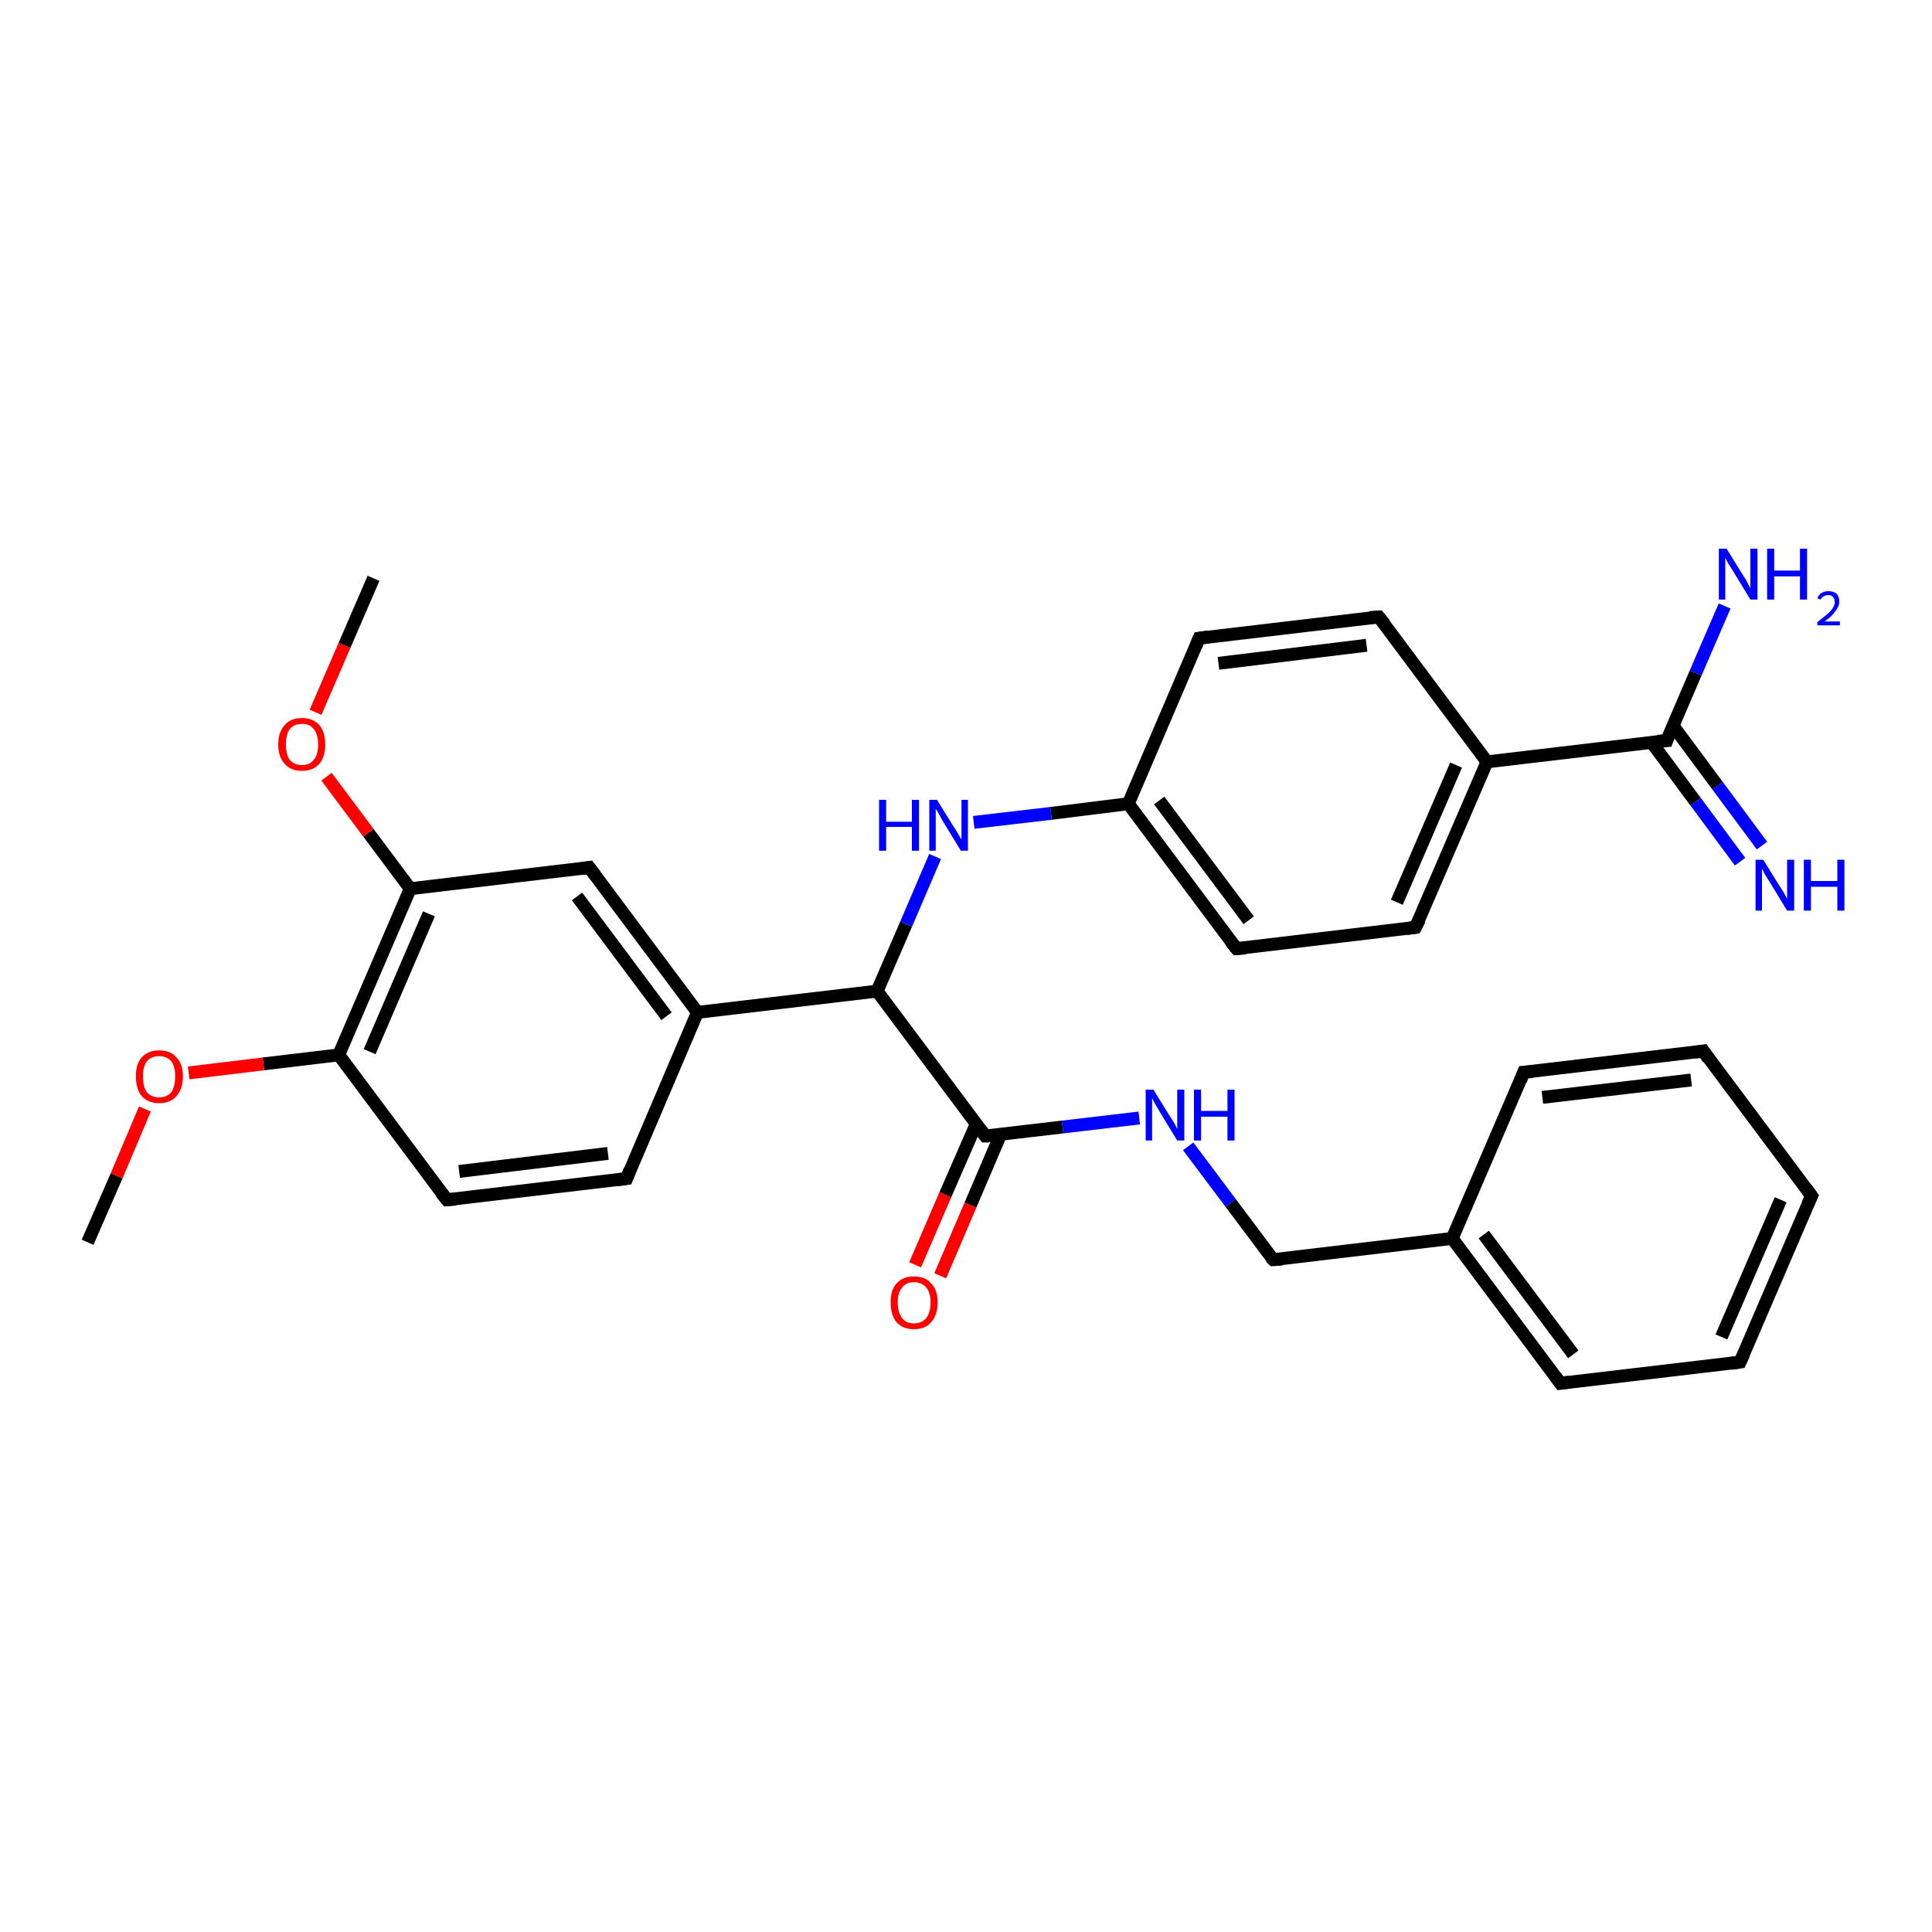 <?xml version='1.0' encoding='iso-8859-1'?>
<svg version='1.1' baseProfile='full'
              xmlns='http://www.w3.org/2000/svg'
                      xmlns:rdkit='http://www.rdkit.org/xml'
                      xmlns:xlink='http://www.w3.org/1999/xlink'
                  xml:space='preserve'
width='300px' height='300px' viewBox='0 0 300 300'>
<!-- END OF HEADER -->
<rect style='opacity:1.0;fill:#FFFFFF;stroke:none' width='300.0' height='300.0' x='0.0' y='0.0'> </rect>
<path class='bond-0 atom-0 atom-1' d='M 142.1,196.4 L 146.8,185.5' style='fill:none;fill-rule:evenodd;stroke:#FF0000;stroke-width:2.0px;stroke-linecap:butt;stroke-linejoin:miter;stroke-opacity:1' />
<path class='bond-0 atom-0 atom-1' d='M 146.8,185.5 L 151.6,174.5' style='fill:none;fill-rule:evenodd;stroke:#000000;stroke-width:2.0px;stroke-linecap:butt;stroke-linejoin:miter;stroke-opacity:1' />
<path class='bond-0 atom-0 atom-1' d='M 146.0,198.1 L 150.7,187.1' style='fill:none;fill-rule:evenodd;stroke:#FF0000;stroke-width:2.0px;stroke-linecap:butt;stroke-linejoin:miter;stroke-opacity:1' />
<path class='bond-0 atom-0 atom-1' d='M 150.7,187.1 L 155.4,176.1' style='fill:none;fill-rule:evenodd;stroke:#000000;stroke-width:2.0px;stroke-linecap:butt;stroke-linejoin:miter;stroke-opacity:1' />
<path class='bond-1 atom-1 atom-2' d='M 153.0,176.4 L 165.0,175.0' style='fill:none;fill-rule:evenodd;stroke:#000000;stroke-width:2.0px;stroke-linecap:butt;stroke-linejoin:miter;stroke-opacity:1' />
<path class='bond-1 atom-1 atom-2' d='M 165.0,175.0 L 176.9,173.6' style='fill:none;fill-rule:evenodd;stroke:#0000FF;stroke-width:2.0px;stroke-linecap:butt;stroke-linejoin:miter;stroke-opacity:1' />
<path class='bond-2 atom-2 atom-3' d='M 184.5,178.0 L 191.1,186.8' style='fill:none;fill-rule:evenodd;stroke:#0000FF;stroke-width:2.0px;stroke-linecap:butt;stroke-linejoin:miter;stroke-opacity:1' />
<path class='bond-2 atom-2 atom-3' d='M 191.1,186.8 L 197.7,195.6' style='fill:none;fill-rule:evenodd;stroke:#000000;stroke-width:2.0px;stroke-linecap:butt;stroke-linejoin:miter;stroke-opacity:1' />
<path class='bond-3 atom-3 atom-4' d='M 197.7,195.6 L 225.5,192.3' style='fill:none;fill-rule:evenodd;stroke:#000000;stroke-width:2.0px;stroke-linecap:butt;stroke-linejoin:miter;stroke-opacity:1' />
<path class='bond-4 atom-4 atom-5' d='M 225.5,192.3 L 242.3,214.8' style='fill:none;fill-rule:evenodd;stroke:#000000;stroke-width:2.0px;stroke-linecap:butt;stroke-linejoin:miter;stroke-opacity:1' />
<path class='bond-4 atom-4 atom-5' d='M 230.4,191.7 L 244.3,210.3' style='fill:none;fill-rule:evenodd;stroke:#000000;stroke-width:2.0px;stroke-linecap:butt;stroke-linejoin:miter;stroke-opacity:1' />
<path class='bond-5 atom-5 atom-6' d='M 242.3,214.8 L 270.2,211.5' style='fill:none;fill-rule:evenodd;stroke:#000000;stroke-width:2.0px;stroke-linecap:butt;stroke-linejoin:miter;stroke-opacity:1' />
<path class='bond-6 atom-6 atom-7' d='M 270.2,211.5 L 281.3,185.7' style='fill:none;fill-rule:evenodd;stroke:#000000;stroke-width:2.0px;stroke-linecap:butt;stroke-linejoin:miter;stroke-opacity:1' />
<path class='bond-6 atom-6 atom-7' d='M 267.3,207.6 L 276.5,186.3' style='fill:none;fill-rule:evenodd;stroke:#000000;stroke-width:2.0px;stroke-linecap:butt;stroke-linejoin:miter;stroke-opacity:1' />
<path class='bond-7 atom-7 atom-8' d='M 281.3,185.7 L 264.5,163.2' style='fill:none;fill-rule:evenodd;stroke:#000000;stroke-width:2.0px;stroke-linecap:butt;stroke-linejoin:miter;stroke-opacity:1' />
<path class='bond-8 atom-8 atom-9' d='M 264.5,163.2 L 236.6,166.5' style='fill:none;fill-rule:evenodd;stroke:#000000;stroke-width:2.0px;stroke-linecap:butt;stroke-linejoin:miter;stroke-opacity:1' />
<path class='bond-8 atom-8 atom-9' d='M 262.6,167.7 L 239.5,170.4' style='fill:none;fill-rule:evenodd;stroke:#000000;stroke-width:2.0px;stroke-linecap:butt;stroke-linejoin:miter;stroke-opacity:1' />
<path class='bond-9 atom-1 atom-10' d='M 153.0,176.4 L 136.2,153.9' style='fill:none;fill-rule:evenodd;stroke:#000000;stroke-width:2.0px;stroke-linecap:butt;stroke-linejoin:miter;stroke-opacity:1' />
<path class='bond-10 atom-10 atom-11' d='M 136.2,153.9 L 108.3,157.2' style='fill:none;fill-rule:evenodd;stroke:#000000;stroke-width:2.0px;stroke-linecap:butt;stroke-linejoin:miter;stroke-opacity:1' />
<path class='bond-11 atom-11 atom-12' d='M 108.3,157.2 L 91.5,134.7' style='fill:none;fill-rule:evenodd;stroke:#000000;stroke-width:2.0px;stroke-linecap:butt;stroke-linejoin:miter;stroke-opacity:1' />
<path class='bond-11 atom-11 atom-12' d='M 103.5,157.8 L 89.6,139.2' style='fill:none;fill-rule:evenodd;stroke:#000000;stroke-width:2.0px;stroke-linecap:butt;stroke-linejoin:miter;stroke-opacity:1' />
<path class='bond-12 atom-12 atom-13' d='M 91.5,134.7 L 63.7,138.0' style='fill:none;fill-rule:evenodd;stroke:#000000;stroke-width:2.0px;stroke-linecap:butt;stroke-linejoin:miter;stroke-opacity:1' />
<path class='bond-13 atom-13 atom-14' d='M 63.7,138.0 L 57.2,129.3' style='fill:none;fill-rule:evenodd;stroke:#000000;stroke-width:2.0px;stroke-linecap:butt;stroke-linejoin:miter;stroke-opacity:1' />
<path class='bond-13 atom-13 atom-14' d='M 57.2,129.3 L 50.7,120.6' style='fill:none;fill-rule:evenodd;stroke:#FF0000;stroke-width:2.0px;stroke-linecap:butt;stroke-linejoin:miter;stroke-opacity:1' />
<path class='bond-14 atom-14 atom-15' d='M 49.0,110.6 L 53.5,100.2' style='fill:none;fill-rule:evenodd;stroke:#FF0000;stroke-width:2.0px;stroke-linecap:butt;stroke-linejoin:miter;stroke-opacity:1' />
<path class='bond-14 atom-14 atom-15' d='M 53.5,100.2 L 58.0,89.8' style='fill:none;fill-rule:evenodd;stroke:#000000;stroke-width:2.0px;stroke-linecap:butt;stroke-linejoin:miter;stroke-opacity:1' />
<path class='bond-15 atom-13 atom-16' d='M 63.7,138.0 L 52.6,163.8' style='fill:none;fill-rule:evenodd;stroke:#000000;stroke-width:2.0px;stroke-linecap:butt;stroke-linejoin:miter;stroke-opacity:1' />
<path class='bond-15 atom-13 atom-16' d='M 66.6,141.9 L 57.4,163.3' style='fill:none;fill-rule:evenodd;stroke:#000000;stroke-width:2.0px;stroke-linecap:butt;stroke-linejoin:miter;stroke-opacity:1' />
<path class='bond-16 atom-16 atom-17' d='M 52.6,163.8 L 40.9,165.2' style='fill:none;fill-rule:evenodd;stroke:#000000;stroke-width:2.0px;stroke-linecap:butt;stroke-linejoin:miter;stroke-opacity:1' />
<path class='bond-16 atom-16 atom-17' d='M 40.9,165.2 L 29.3,166.6' style='fill:none;fill-rule:evenodd;stroke:#FF0000;stroke-width:2.0px;stroke-linecap:butt;stroke-linejoin:miter;stroke-opacity:1' />
<path class='bond-17 atom-17 atom-18' d='M 22.5,172.2 L 18.1,182.6' style='fill:none;fill-rule:evenodd;stroke:#FF0000;stroke-width:2.0px;stroke-linecap:butt;stroke-linejoin:miter;stroke-opacity:1' />
<path class='bond-17 atom-17 atom-18' d='M 18.1,182.6 L 13.6,192.9' style='fill:none;fill-rule:evenodd;stroke:#000000;stroke-width:2.0px;stroke-linecap:butt;stroke-linejoin:miter;stroke-opacity:1' />
<path class='bond-18 atom-16 atom-19' d='M 52.6,163.8 L 69.4,186.3' style='fill:none;fill-rule:evenodd;stroke:#000000;stroke-width:2.0px;stroke-linecap:butt;stroke-linejoin:miter;stroke-opacity:1' />
<path class='bond-19 atom-19 atom-20' d='M 69.4,186.3 L 97.3,183.0' style='fill:none;fill-rule:evenodd;stroke:#000000;stroke-width:2.0px;stroke-linecap:butt;stroke-linejoin:miter;stroke-opacity:1' />
<path class='bond-19 atom-19 atom-20' d='M 71.3,181.9 L 94.4,179.1' style='fill:none;fill-rule:evenodd;stroke:#000000;stroke-width:2.0px;stroke-linecap:butt;stroke-linejoin:miter;stroke-opacity:1' />
<path class='bond-20 atom-10 atom-21' d='M 136.2,153.9 L 140.7,143.5' style='fill:none;fill-rule:evenodd;stroke:#000000;stroke-width:2.0px;stroke-linecap:butt;stroke-linejoin:miter;stroke-opacity:1' />
<path class='bond-20 atom-10 atom-21' d='M 140.7,143.5 L 145.2,133.0' style='fill:none;fill-rule:evenodd;stroke:#0000FF;stroke-width:2.0px;stroke-linecap:butt;stroke-linejoin:miter;stroke-opacity:1' />
<path class='bond-21 atom-21 atom-22' d='M 151.2,127.7 L 163.2,126.3' style='fill:none;fill-rule:evenodd;stroke:#0000FF;stroke-width:2.0px;stroke-linecap:butt;stroke-linejoin:miter;stroke-opacity:1' />
<path class='bond-21 atom-21 atom-22' d='M 163.2,126.3 L 175.2,124.8' style='fill:none;fill-rule:evenodd;stroke:#000000;stroke-width:2.0px;stroke-linecap:butt;stroke-linejoin:miter;stroke-opacity:1' />
<path class='bond-22 atom-22 atom-23' d='M 175.2,124.8 L 192.0,147.3' style='fill:none;fill-rule:evenodd;stroke:#000000;stroke-width:2.0px;stroke-linecap:butt;stroke-linejoin:miter;stroke-opacity:1' />
<path class='bond-22 atom-22 atom-23' d='M 180.0,124.3 L 193.9,142.9' style='fill:none;fill-rule:evenodd;stroke:#000000;stroke-width:2.0px;stroke-linecap:butt;stroke-linejoin:miter;stroke-opacity:1' />
<path class='bond-23 atom-23 atom-24' d='M 192.0,147.3 L 219.8,144.0' style='fill:none;fill-rule:evenodd;stroke:#000000;stroke-width:2.0px;stroke-linecap:butt;stroke-linejoin:miter;stroke-opacity:1' />
<path class='bond-24 atom-24 atom-25' d='M 219.8,144.0 L 230.9,118.3' style='fill:none;fill-rule:evenodd;stroke:#000000;stroke-width:2.0px;stroke-linecap:butt;stroke-linejoin:miter;stroke-opacity:1' />
<path class='bond-24 atom-24 atom-25' d='M 216.9,140.1 L 226.1,118.8' style='fill:none;fill-rule:evenodd;stroke:#000000;stroke-width:2.0px;stroke-linecap:butt;stroke-linejoin:miter;stroke-opacity:1' />
<path class='bond-25 atom-25 atom-26' d='M 230.9,118.3 L 258.8,115.0' style='fill:none;fill-rule:evenodd;stroke:#000000;stroke-width:2.0px;stroke-linecap:butt;stroke-linejoin:miter;stroke-opacity:1' />
<path class='bond-26 atom-26 atom-27' d='M 256.4,115.2 L 263.3,124.5' style='fill:none;fill-rule:evenodd;stroke:#000000;stroke-width:2.0px;stroke-linecap:butt;stroke-linejoin:miter;stroke-opacity:1' />
<path class='bond-26 atom-26 atom-27' d='M 263.3,124.5 L 270.2,133.8' style='fill:none;fill-rule:evenodd;stroke:#0000FF;stroke-width:2.0px;stroke-linecap:butt;stroke-linejoin:miter;stroke-opacity:1' />
<path class='bond-26 atom-26 atom-27' d='M 259.8,112.7 L 266.7,122.0' style='fill:none;fill-rule:evenodd;stroke:#000000;stroke-width:2.0px;stroke-linecap:butt;stroke-linejoin:miter;stroke-opacity:1' />
<path class='bond-26 atom-26 atom-27' d='M 266.7,122.0 L 273.6,131.3' style='fill:none;fill-rule:evenodd;stroke:#0000FF;stroke-width:2.0px;stroke-linecap:butt;stroke-linejoin:miter;stroke-opacity:1' />
<path class='bond-27 atom-26 atom-28' d='M 258.8,115.0 L 263.3,104.5' style='fill:none;fill-rule:evenodd;stroke:#000000;stroke-width:2.0px;stroke-linecap:butt;stroke-linejoin:miter;stroke-opacity:1' />
<path class='bond-27 atom-26 atom-28' d='M 263.3,104.5 L 267.8,94.1' style='fill:none;fill-rule:evenodd;stroke:#0000FF;stroke-width:2.0px;stroke-linecap:butt;stroke-linejoin:miter;stroke-opacity:1' />
<path class='bond-28 atom-25 atom-29' d='M 230.9,118.3 L 214.1,95.8' style='fill:none;fill-rule:evenodd;stroke:#000000;stroke-width:2.0px;stroke-linecap:butt;stroke-linejoin:miter;stroke-opacity:1' />
<path class='bond-29 atom-29 atom-30' d='M 214.1,95.8 L 186.2,99.1' style='fill:none;fill-rule:evenodd;stroke:#000000;stroke-width:2.0px;stroke-linecap:butt;stroke-linejoin:miter;stroke-opacity:1' />
<path class='bond-29 atom-29 atom-30' d='M 212.2,100.2 L 189.2,103.0' style='fill:none;fill-rule:evenodd;stroke:#000000;stroke-width:2.0px;stroke-linecap:butt;stroke-linejoin:miter;stroke-opacity:1' />
<path class='bond-30 atom-9 atom-4' d='M 236.6,166.5 L 225.5,192.3' style='fill:none;fill-rule:evenodd;stroke:#000000;stroke-width:2.0px;stroke-linecap:butt;stroke-linejoin:miter;stroke-opacity:1' />
<path class='bond-31 atom-20 atom-11' d='M 97.3,183.0 L 108.3,157.2' style='fill:none;fill-rule:evenodd;stroke:#000000;stroke-width:2.0px;stroke-linecap:butt;stroke-linejoin:miter;stroke-opacity:1' />
<path class='bond-32 atom-30 atom-22' d='M 186.2,99.1 L 175.2,124.8' style='fill:none;fill-rule:evenodd;stroke:#000000;stroke-width:2.0px;stroke-linecap:butt;stroke-linejoin:miter;stroke-opacity:1' />
<path d='M 153.6,176.4 L 153.0,176.4 L 152.2,175.3' style='fill:none;stroke:#000000;stroke-width:2.0px;stroke-linecap:butt;stroke-linejoin:miter;stroke-opacity:1;' />
<path d='M 197.3,195.2 L 197.7,195.6 L 199.1,195.5' style='fill:none;stroke:#000000;stroke-width:2.0px;stroke-linecap:butt;stroke-linejoin:miter;stroke-opacity:1;' />
<path d='M 241.5,213.7 L 242.3,214.8 L 243.7,214.6' style='fill:none;stroke:#000000;stroke-width:2.0px;stroke-linecap:butt;stroke-linejoin:miter;stroke-opacity:1;' />
<path d='M 268.8,211.7 L 270.2,211.5 L 270.8,210.2' style='fill:none;stroke:#000000;stroke-width:2.0px;stroke-linecap:butt;stroke-linejoin:miter;stroke-opacity:1;' />
<path d='M 280.7,187.0 L 281.3,185.7 L 280.5,184.6' style='fill:none;stroke:#000000;stroke-width:2.0px;stroke-linecap:butt;stroke-linejoin:miter;stroke-opacity:1;' />
<path d='M 265.3,164.4 L 264.5,163.2 L 263.1,163.4' style='fill:none;stroke:#000000;stroke-width:2.0px;stroke-linecap:butt;stroke-linejoin:miter;stroke-opacity:1;' />
<path d='M 238.0,166.4 L 236.6,166.5 L 236.1,167.8' style='fill:none;stroke:#000000;stroke-width:2.0px;stroke-linecap:butt;stroke-linejoin:miter;stroke-opacity:1;' />
<path d='M 92.4,135.9 L 91.5,134.7 L 90.2,134.9' style='fill:none;stroke:#000000;stroke-width:2.0px;stroke-linecap:butt;stroke-linejoin:miter;stroke-opacity:1;' />
<path d='M 68.5,185.2 L 69.4,186.3 L 70.8,186.2' style='fill:none;stroke:#000000;stroke-width:2.0px;stroke-linecap:butt;stroke-linejoin:miter;stroke-opacity:1;' />
<path d='M 95.9,183.2 L 97.3,183.0 L 97.8,181.7' style='fill:none;stroke:#000000;stroke-width:2.0px;stroke-linecap:butt;stroke-linejoin:miter;stroke-opacity:1;' />
<path d='M 191.1,146.2 L 192.0,147.3 L 193.4,147.2' style='fill:none;stroke:#000000;stroke-width:2.0px;stroke-linecap:butt;stroke-linejoin:miter;stroke-opacity:1;' />
<path d='M 218.4,144.2 L 219.8,144.0 L 220.4,142.8' style='fill:none;stroke:#000000;stroke-width:2.0px;stroke-linecap:butt;stroke-linejoin:miter;stroke-opacity:1;' />
<path d='M 257.4,115.1 L 258.8,115.0 L 259.0,114.4' style='fill:none;stroke:#000000;stroke-width:2.0px;stroke-linecap:butt;stroke-linejoin:miter;stroke-opacity:1;' />
<path d='M 215.0,96.9 L 214.1,95.8 L 212.7,95.9' style='fill:none;stroke:#000000;stroke-width:2.0px;stroke-linecap:butt;stroke-linejoin:miter;stroke-opacity:1;' />
<path d='M 187.6,98.9 L 186.2,99.1 L 185.7,100.3' style='fill:none;stroke:#000000;stroke-width:2.0px;stroke-linecap:butt;stroke-linejoin:miter;stroke-opacity:1;' />
<path class='atom-0' d='M 138.3 202.2
Q 138.3 200.3, 139.2 199.3
Q 140.2 198.2, 141.9 198.2
Q 143.7 198.2, 144.6 199.3
Q 145.6 200.3, 145.6 202.2
Q 145.6 204.2, 144.6 205.3
Q 143.7 206.4, 141.9 206.4
Q 140.2 206.4, 139.2 205.3
Q 138.3 204.2, 138.3 202.2
M 141.9 205.5
Q 143.1 205.5, 143.8 204.7
Q 144.5 203.8, 144.5 202.2
Q 144.5 200.7, 143.8 199.9
Q 143.1 199.1, 141.9 199.1
Q 140.7 199.1, 140.1 199.9
Q 139.4 200.7, 139.4 202.2
Q 139.4 203.8, 140.1 204.7
Q 140.7 205.5, 141.9 205.5
' fill='#FF0000'/>
<path class='atom-2' d='M 179.1 169.2
L 181.7 173.4
Q 182.0 173.8, 182.4 174.5
Q 182.8 175.3, 182.8 175.3
L 182.8 169.2
L 183.9 169.2
L 183.9 177.1
L 182.8 177.1
L 180.0 172.5
Q 179.7 172.0, 179.3 171.3
Q 179.0 170.7, 178.9 170.5
L 178.9 177.1
L 177.9 177.1
L 177.9 169.2
L 179.1 169.2
' fill='#0000FF'/>
<path class='atom-2' d='M 185.4 169.2
L 186.5 169.2
L 186.5 172.5
L 190.6 172.5
L 190.6 169.2
L 191.7 169.2
L 191.7 177.1
L 190.6 177.1
L 190.6 173.4
L 186.5 173.4
L 186.5 177.1
L 185.4 177.1
L 185.4 169.2
' fill='#0000FF'/>
<path class='atom-14' d='M 43.2 115.6
Q 43.2 113.7, 44.2 112.6
Q 45.1 111.5, 46.9 111.5
Q 48.6 111.5, 49.6 112.6
Q 50.5 113.7, 50.5 115.6
Q 50.5 117.5, 49.6 118.6
Q 48.6 119.7, 46.9 119.7
Q 45.1 119.7, 44.2 118.6
Q 43.2 117.5, 43.2 115.6
M 46.9 118.8
Q 48.1 118.8, 48.7 118.0
Q 49.4 117.2, 49.4 115.6
Q 49.4 114.0, 48.7 113.2
Q 48.1 112.4, 46.9 112.4
Q 45.7 112.4, 45.0 113.2
Q 44.4 114.0, 44.4 115.6
Q 44.4 117.2, 45.0 118.0
Q 45.7 118.8, 46.9 118.8
' fill='#FF0000'/>
<path class='atom-17' d='M 21.1 167.1
Q 21.1 165.2, 22.0 164.2
Q 23.0 163.1, 24.7 163.1
Q 26.5 163.1, 27.4 164.2
Q 28.4 165.2, 28.4 167.1
Q 28.4 169.1, 27.4 170.2
Q 26.5 171.3, 24.7 171.3
Q 23.0 171.3, 22.0 170.2
Q 21.1 169.1, 21.1 167.1
M 24.7 170.4
Q 25.9 170.4, 26.6 169.6
Q 27.2 168.7, 27.2 167.1
Q 27.2 165.6, 26.6 164.8
Q 25.9 164.0, 24.7 164.0
Q 23.5 164.0, 22.8 164.8
Q 22.2 165.6, 22.2 167.1
Q 22.2 168.8, 22.8 169.6
Q 23.5 170.4, 24.7 170.4
' fill='#FF0000'/>
<path class='atom-21' d='M 136.5 124.2
L 137.6 124.2
L 137.6 127.6
L 141.6 127.6
L 141.6 124.2
L 142.7 124.2
L 142.7 132.1
L 141.6 132.1
L 141.6 128.4
L 137.6 128.4
L 137.6 132.1
L 136.5 132.1
L 136.5 124.2
' fill='#0000FF'/>
<path class='atom-21' d='M 145.5 124.2
L 148.1 128.4
Q 148.4 128.8, 148.8 129.5
Q 149.2 130.3, 149.3 130.3
L 149.3 124.2
L 150.3 124.2
L 150.3 132.1
L 149.2 132.1
L 146.4 127.5
Q 146.1 127.0, 145.8 126.4
Q 145.4 125.7, 145.3 125.6
L 145.3 132.1
L 144.3 132.1
L 144.3 124.2
L 145.5 124.2
' fill='#0000FF'/>
<path class='atom-27' d='M 273.8 133.5
L 276.4 137.7
Q 276.7 138.1, 277.1 138.8
Q 277.5 139.6, 277.5 139.6
L 277.5 133.5
L 278.6 133.5
L 278.6 141.4
L 277.5 141.4
L 274.7 136.8
Q 274.4 136.3, 274.0 135.7
Q 273.7 135.0, 273.6 134.9
L 273.6 141.4
L 272.6 141.4
L 272.6 133.5
L 273.8 133.5
' fill='#0000FF'/>
<path class='atom-27' d='M 280.1 133.5
L 281.2 133.5
L 281.2 136.8
L 285.3 136.8
L 285.3 133.5
L 286.4 133.5
L 286.4 141.4
L 285.3 141.4
L 285.3 137.7
L 281.2 137.7
L 281.2 141.4
L 280.1 141.4
L 280.1 133.5
' fill='#0000FF'/>
<path class='atom-28' d='M 268.1 85.2
L 270.7 89.4
Q 271.0 89.8, 271.4 90.6
Q 271.8 91.3, 271.8 91.4
L 271.8 85.2
L 272.9 85.2
L 272.9 93.1
L 271.8 93.1
L 269.0 88.5
Q 268.7 88.0, 268.3 87.4
Q 268.0 86.8, 267.9 86.6
L 267.9 93.1
L 266.9 93.1
L 266.9 85.2
L 268.1 85.2
' fill='#0000FF'/>
<path class='atom-28' d='M 274.4 85.2
L 275.5 85.2
L 275.5 88.6
L 279.5 88.6
L 279.5 85.2
L 280.6 85.2
L 280.6 93.1
L 279.5 93.1
L 279.5 89.5
L 275.5 89.5
L 275.5 93.1
L 274.4 93.1
L 274.4 85.2
' fill='#0000FF'/>
<path class='atom-28' d='M 282.2 92.9
Q 282.4 92.4, 282.8 92.1
Q 283.3 91.8, 283.9 91.8
Q 284.7 91.8, 285.2 92.2
Q 285.6 92.7, 285.6 93.4
Q 285.6 94.2, 285.0 94.9
Q 284.5 95.7, 283.3 96.5
L 285.7 96.5
L 285.7 97.1
L 282.2 97.1
L 282.2 96.6
Q 283.1 95.9, 283.7 95.4
Q 284.3 94.9, 284.6 94.4
Q 284.9 93.9, 284.9 93.5
Q 284.9 93.0, 284.6 92.7
Q 284.4 92.4, 283.9 92.4
Q 283.5 92.4, 283.2 92.6
Q 282.9 92.7, 282.7 93.1
L 282.2 92.9
' fill='#0000FF'/>
</svg>
